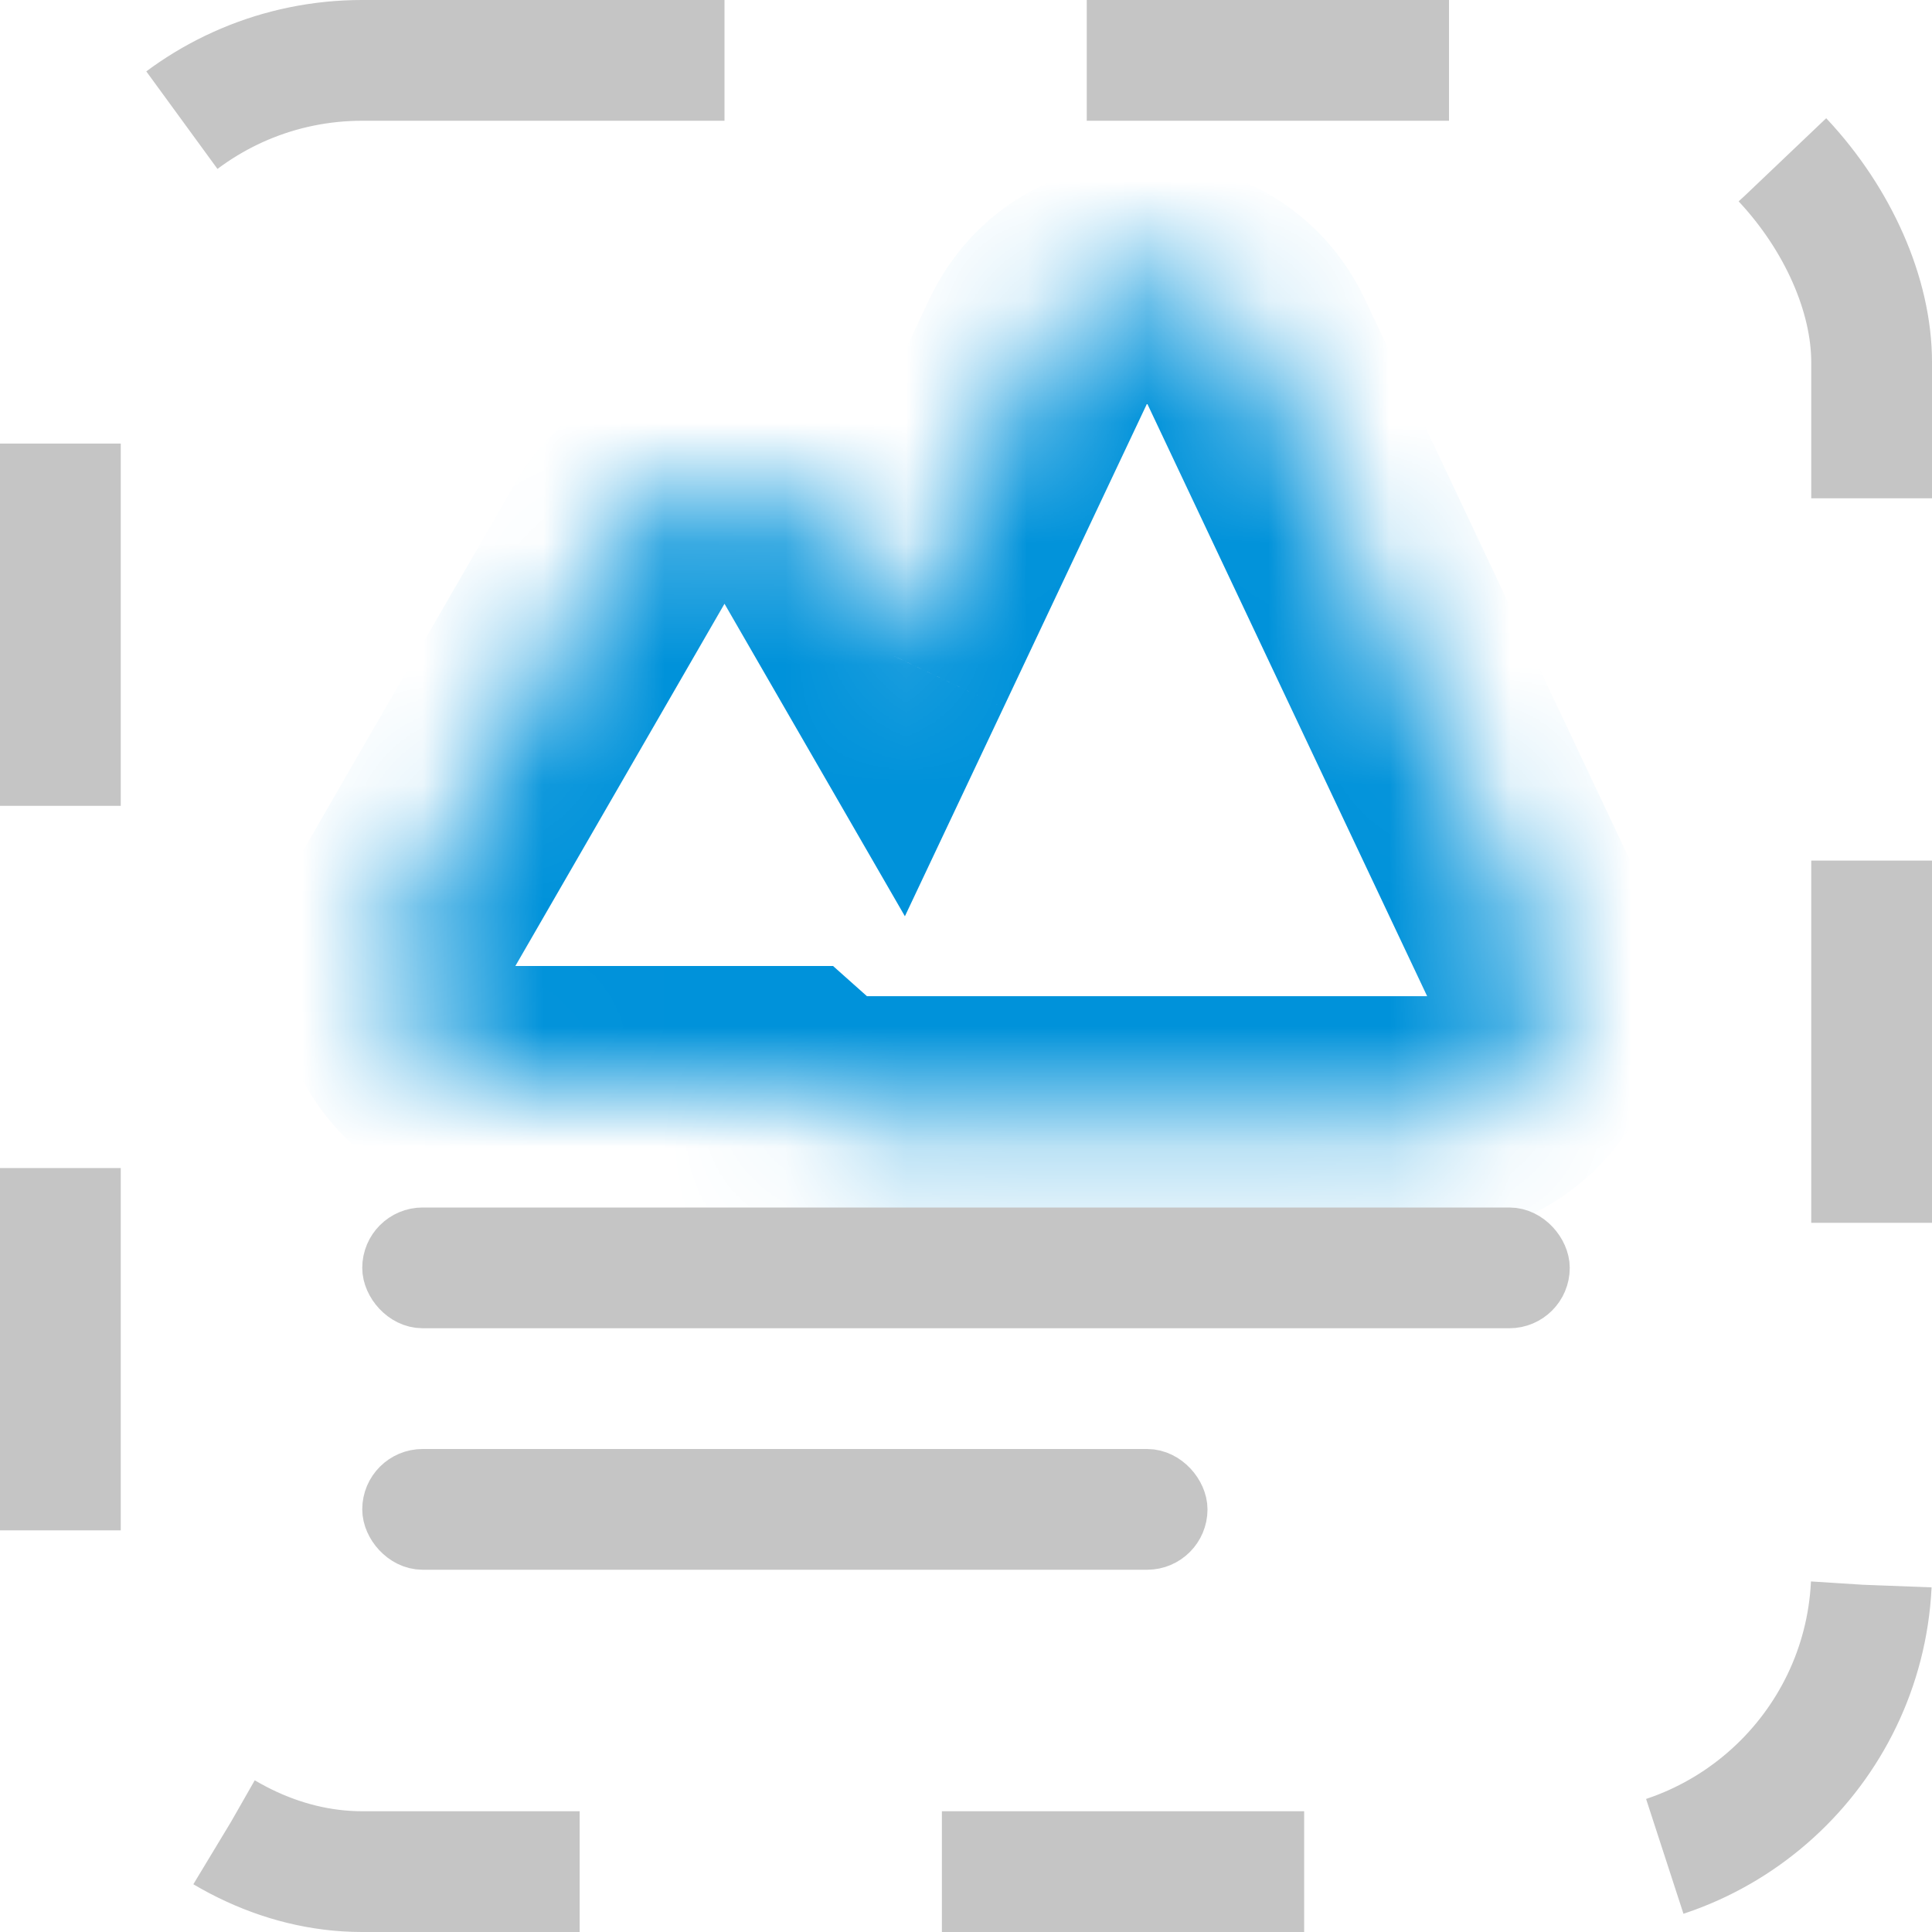 <svg width="16" height="16" viewBox="0 0 16 16" fill="none" xmlns="http://www.w3.org/2000/svg">
<rect x="0.5" y="0.5" width="15" height="15" rx="2.5" stroke="#C5C5C5" stroke-dasharray="3 3"/>
<mask id="path-2-inside-1_818_728" fill="white">
<path fill-rule="evenodd" clip-rule="evenodd" d="M10.404 2.914C10.043 2.15 8.957 2.15 8.596 2.914L7.405 5.434L6.866 4.5C6.481 3.833 5.519 3.833 5.134 4.5L3.402 7.5C3.017 8.167 3.498 9 4.268 9H6.519C6.692 9.154 6.921 9.25 7.181 9.25H11.819C12.552 9.25 13.036 8.486 12.723 7.823L10.404 2.914Z"/>
</mask>
<path d="M8.596 2.914L7.692 2.487L7.692 2.487L8.596 2.914ZM10.404 2.914L9.5 3.341L9.5 3.341L10.404 2.914ZM7.405 5.434L6.539 5.934L7.494 7.588L8.31 5.861L7.405 5.434ZM6.866 4.5L6 5L6 5L6.866 4.5ZM5.134 4.5L6 5L6 5L5.134 4.5ZM3.402 7.5L4.268 8L4.268 8L3.402 7.5ZM6.519 9L7.183 8.253L6.899 8H6.519V9ZM12.723 7.823L13.627 7.396L13.627 7.396L12.723 7.823ZM9.5 3.341L9.5 3.341L11.308 2.487C10.587 0.959 8.413 0.959 7.692 2.487L9.5 3.341ZM8.31 5.861L9.5 3.341L7.692 2.487L6.501 5.007L8.31 5.861ZM6 5L6.539 5.934L8.271 4.934L7.732 4L6 5ZM6 5L6 5L7.732 4C6.962 2.667 5.038 2.667 4.268 4L6 5ZM4.268 8L6 5L4.268 4L2.536 7L4.268 8ZM4.268 8L4.268 8L2.536 7C1.766 8.333 2.728 10 4.268 10V8ZM6.519 8H4.268V10H6.519V8ZM7.181 8.25C7.178 8.25 7.177 8.25 7.177 8.25C7.177 8.25 7.178 8.25 7.179 8.251C7.182 8.252 7.183 8.253 7.183 8.253L5.854 9.747C6.203 10.057 6.666 10.25 7.181 10.25V8.25ZM11.819 8.25H7.181V10.25H11.819V8.25ZM11.819 8.25L11.819 8.25V10.25C13.286 10.25 14.254 8.722 13.627 7.396L11.819 8.25ZM9.5 3.341L11.819 8.25L13.627 7.396L11.308 2.487L9.5 3.341Z" fill="#0092DA" mask="url(#path-2-inside-1_818_728)"/>
<rect x="3.25" y="10.25" width="9.5" height="0.5" rx="0.25" stroke="#C5C5C5" stroke-width="0.5"/>
<rect x="3.25" y="12.25" width="6.5" height="0.5" rx="0.25" stroke="#C5C5C5" stroke-width="0.5"/>
</svg>
